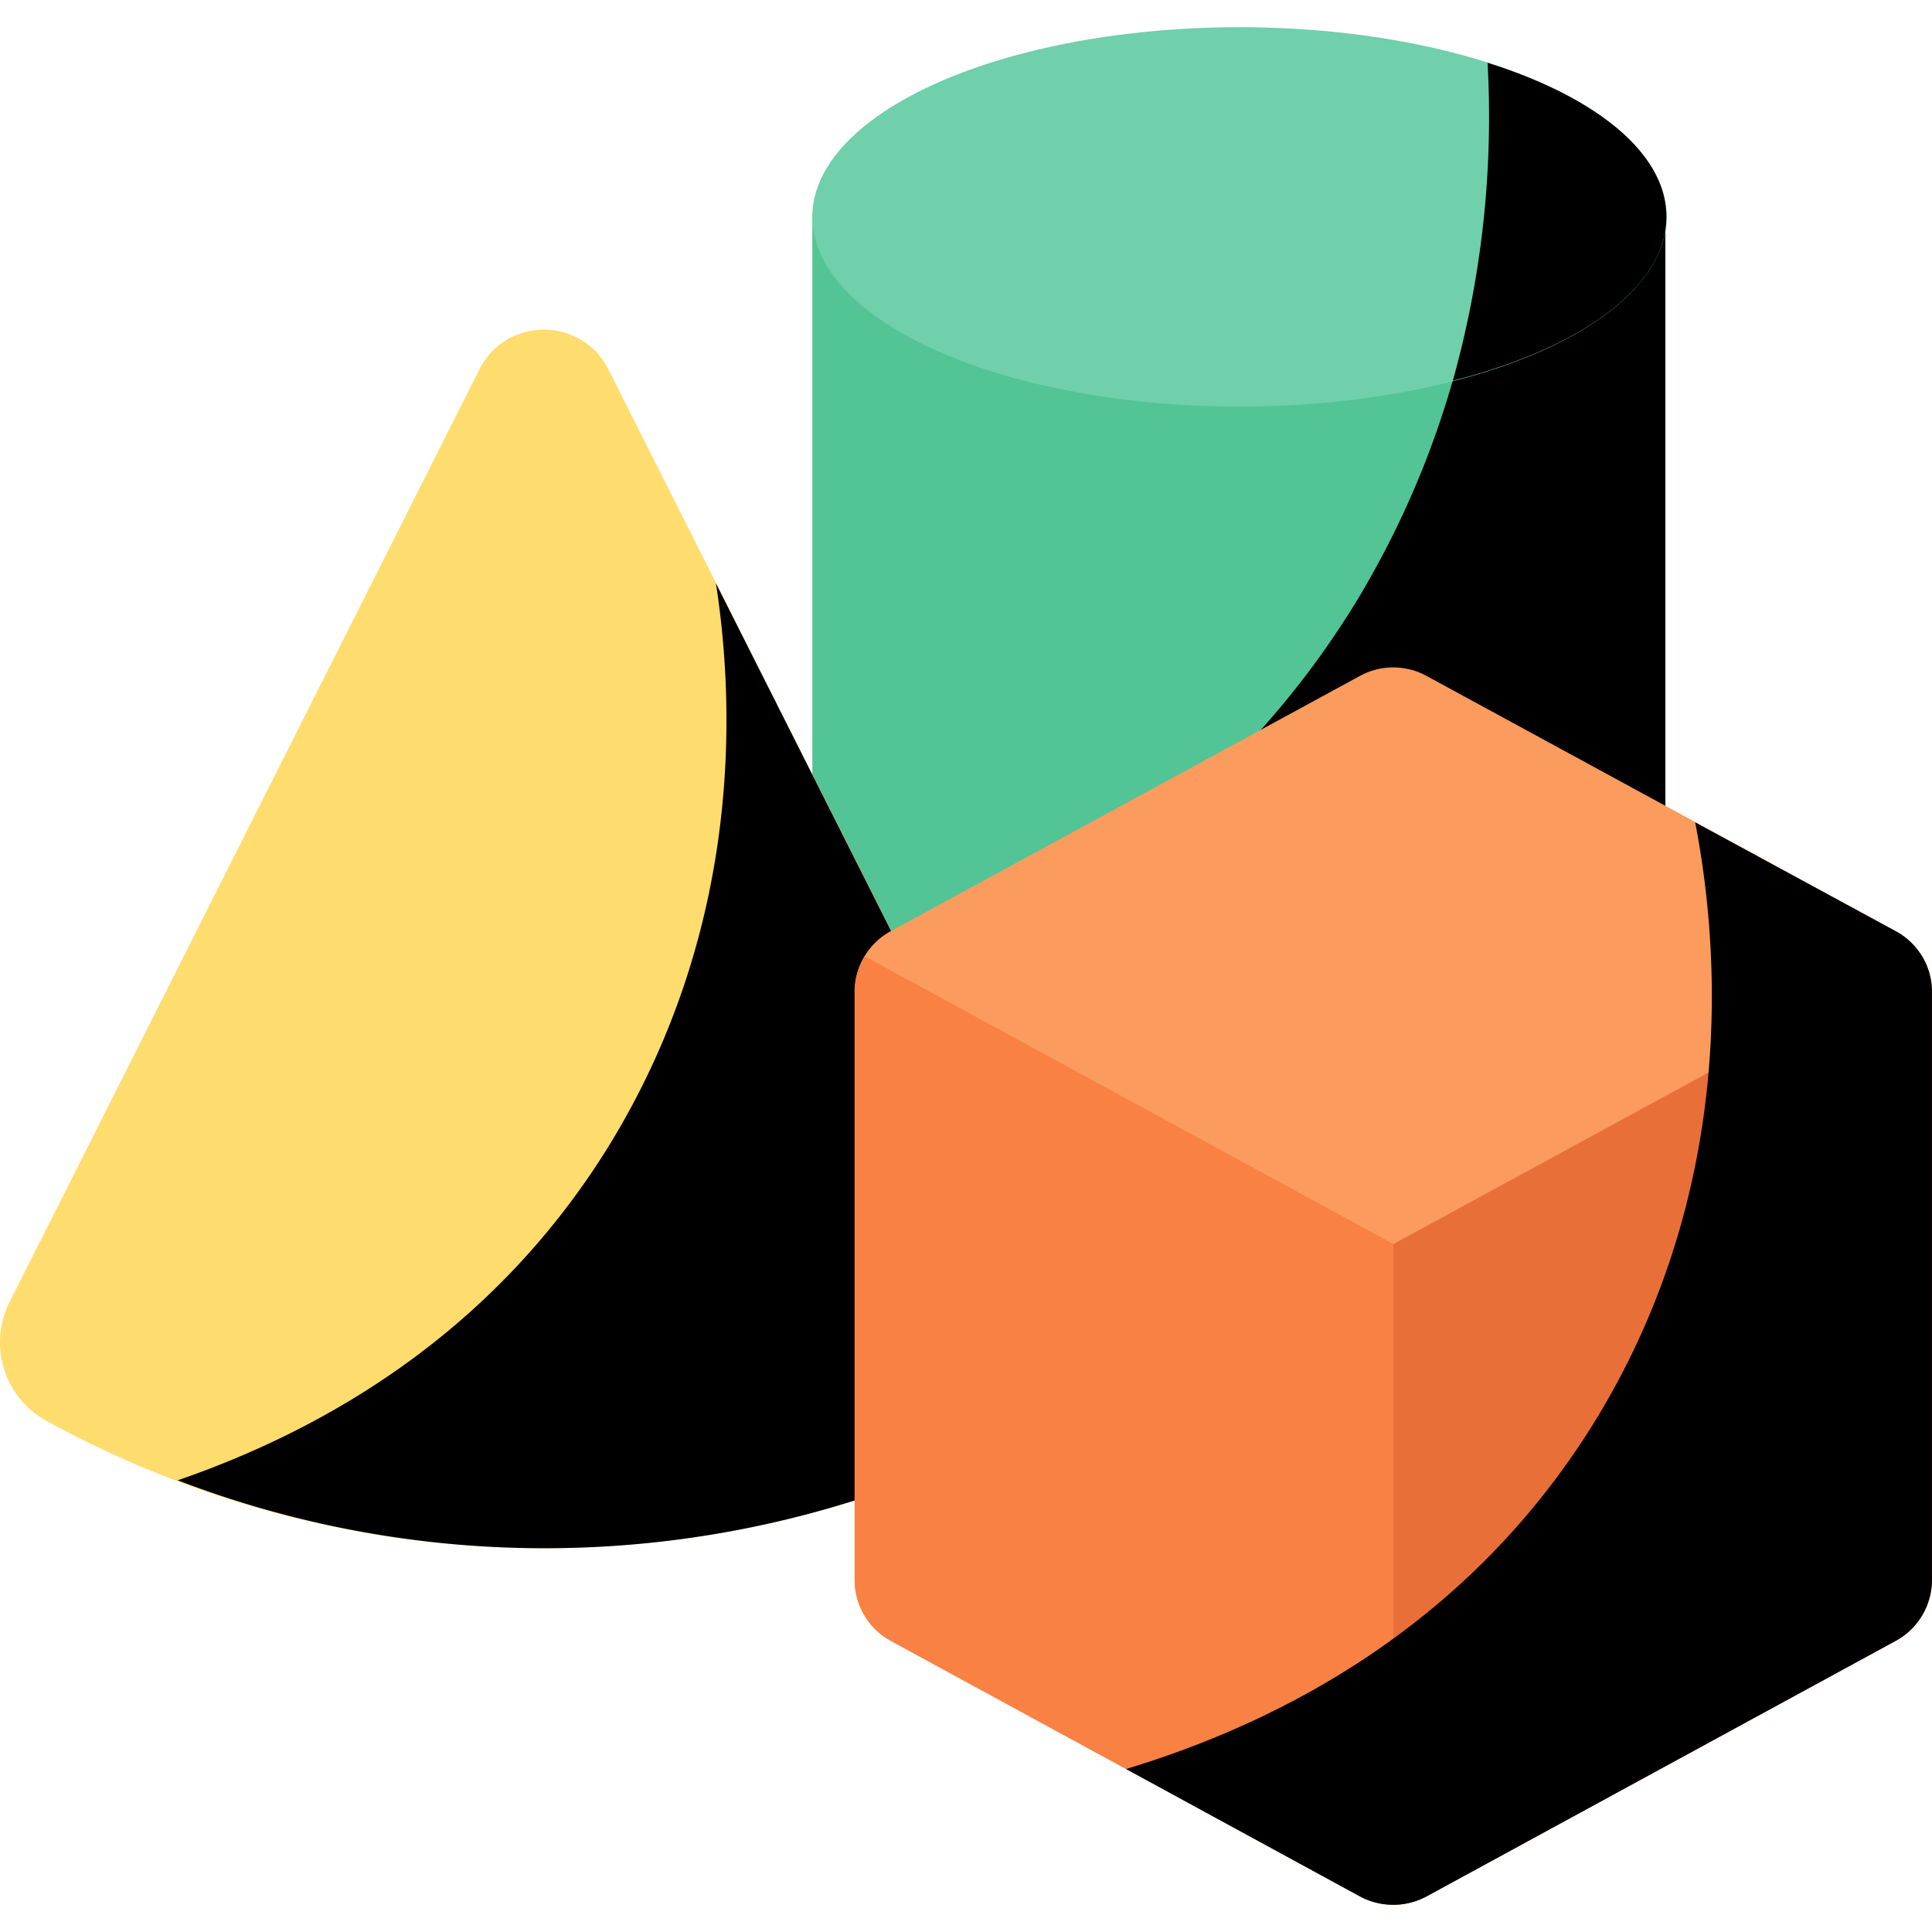 <svg xmlns="http://www.w3.org/2000/svg" xml:space="preserve" width="512" height="512" viewBox="0 0 64 64">
  <path fill="#53c496" d="M55.171 41.154c.012-.106.036-.21.036-.318s-.024-.212-.036-.318V7.185H26.91v34.078h.048c.497 3.27 6.61 5.857 14.1 5.857s13.604-2.586 14.1-5.857h.013z"/>
  <path fill="#00000015" d="M55.203 40.827c0 .11-.019.22-.037.33v.11c-.512 3.272-6.62 5.85-14.116 5.85-7.48 0-13.587-2.578-14.099-5.85h-.036V33.55a15 15 0 0 1 1.536-.787c5.614-1.938 12.105-5.65 16.512-12.891 2.633-4.37 3.803-8.795 4.206-12.69h5.997v33.335c.018.11.037.219.037.31"/>
  <ellipse cx="41.058" cy="7.185" fill="#6fd0ab" rx="14.149" ry="6.284"/>
  <path fill="#00000015" d="M55.203 7.182c0 2.322-2.834 4.352-7.077 5.43A32.4 32.4 0 0 0 49.278 2.08c3.602 1.134 5.925 2.999 5.925 5.102"/>
  <path fill="#ffdc6e" d="M15.882 12.236.318 43.13a2.97 2.97 0 0 0 1.226 3.942 34.3 34.3 0 0 0 32.948 0 2.97 2.97 0 0 0 1.226-3.942L20.154 12.236c-.884-1.753-3.388-1.753-4.272 0"/>
  <path fill="#00000015" d="M36.04 44.466a2.96 2.96 0 0 1-1.555 2.597 34.1 34.1 0 0 1-16.457 4.224 33.9 33.9 0 0 1-12.142-2.25C10.768 47.356 16.42 44.12 20.26 37.81c4.26-7.04 4.114-14.244 3.456-18.487L35.71 43.131c.22.421.33.878.33 1.335"/>
  <path fill="#fb9b5d" d="M28.31 32.861v19.475c0 .841.46 1.615 1.198 2.017l15.547 8.465a2.3 2.3 0 0 0 2.196 0L62.8 54.353a2.3 2.3 0 0 0 1.198-2.017V32.861c0-.84-.46-1.615-1.2-2.017L47.25 22.387a2.3 2.3 0 0 0-2.194 0l-15.547 8.457a2.3 2.3 0 0 0-1.2 2.017z"/>
  <path fill="#e96f39" d="M46.156 41.211v21.885c.374 0 .748-.091 1.095-.274l15.545-8.465A2.3 2.3 0 0 0 64 52.34V32.864a2.3 2.3 0 0 0-.328-1.186z"/>
  <path fill="#f98143" d="M28.313 32.864V52.34c0 .84.456 1.615 1.195 2.017l15.545 8.465c.337.183.72.274 1.103.274V41.21l-17.515-9.533c-.21.347-.328.757-.328 1.186z"/>
  <path fill="#00000015" d="M63.998 32.855v19.474c0 .841-.457 1.628-1.207 2.03L47.25 62.825a2.33 2.33 0 0 1-2.195 0l-7.753-4.224c5.138-1.554 11.429-4.79 15.598-11.63 4.717-7.771 4.023-15.762 3.255-19.73l6.637 3.602a2.28 2.28 0 0 1 1.207 2.012z"/>
</svg>
